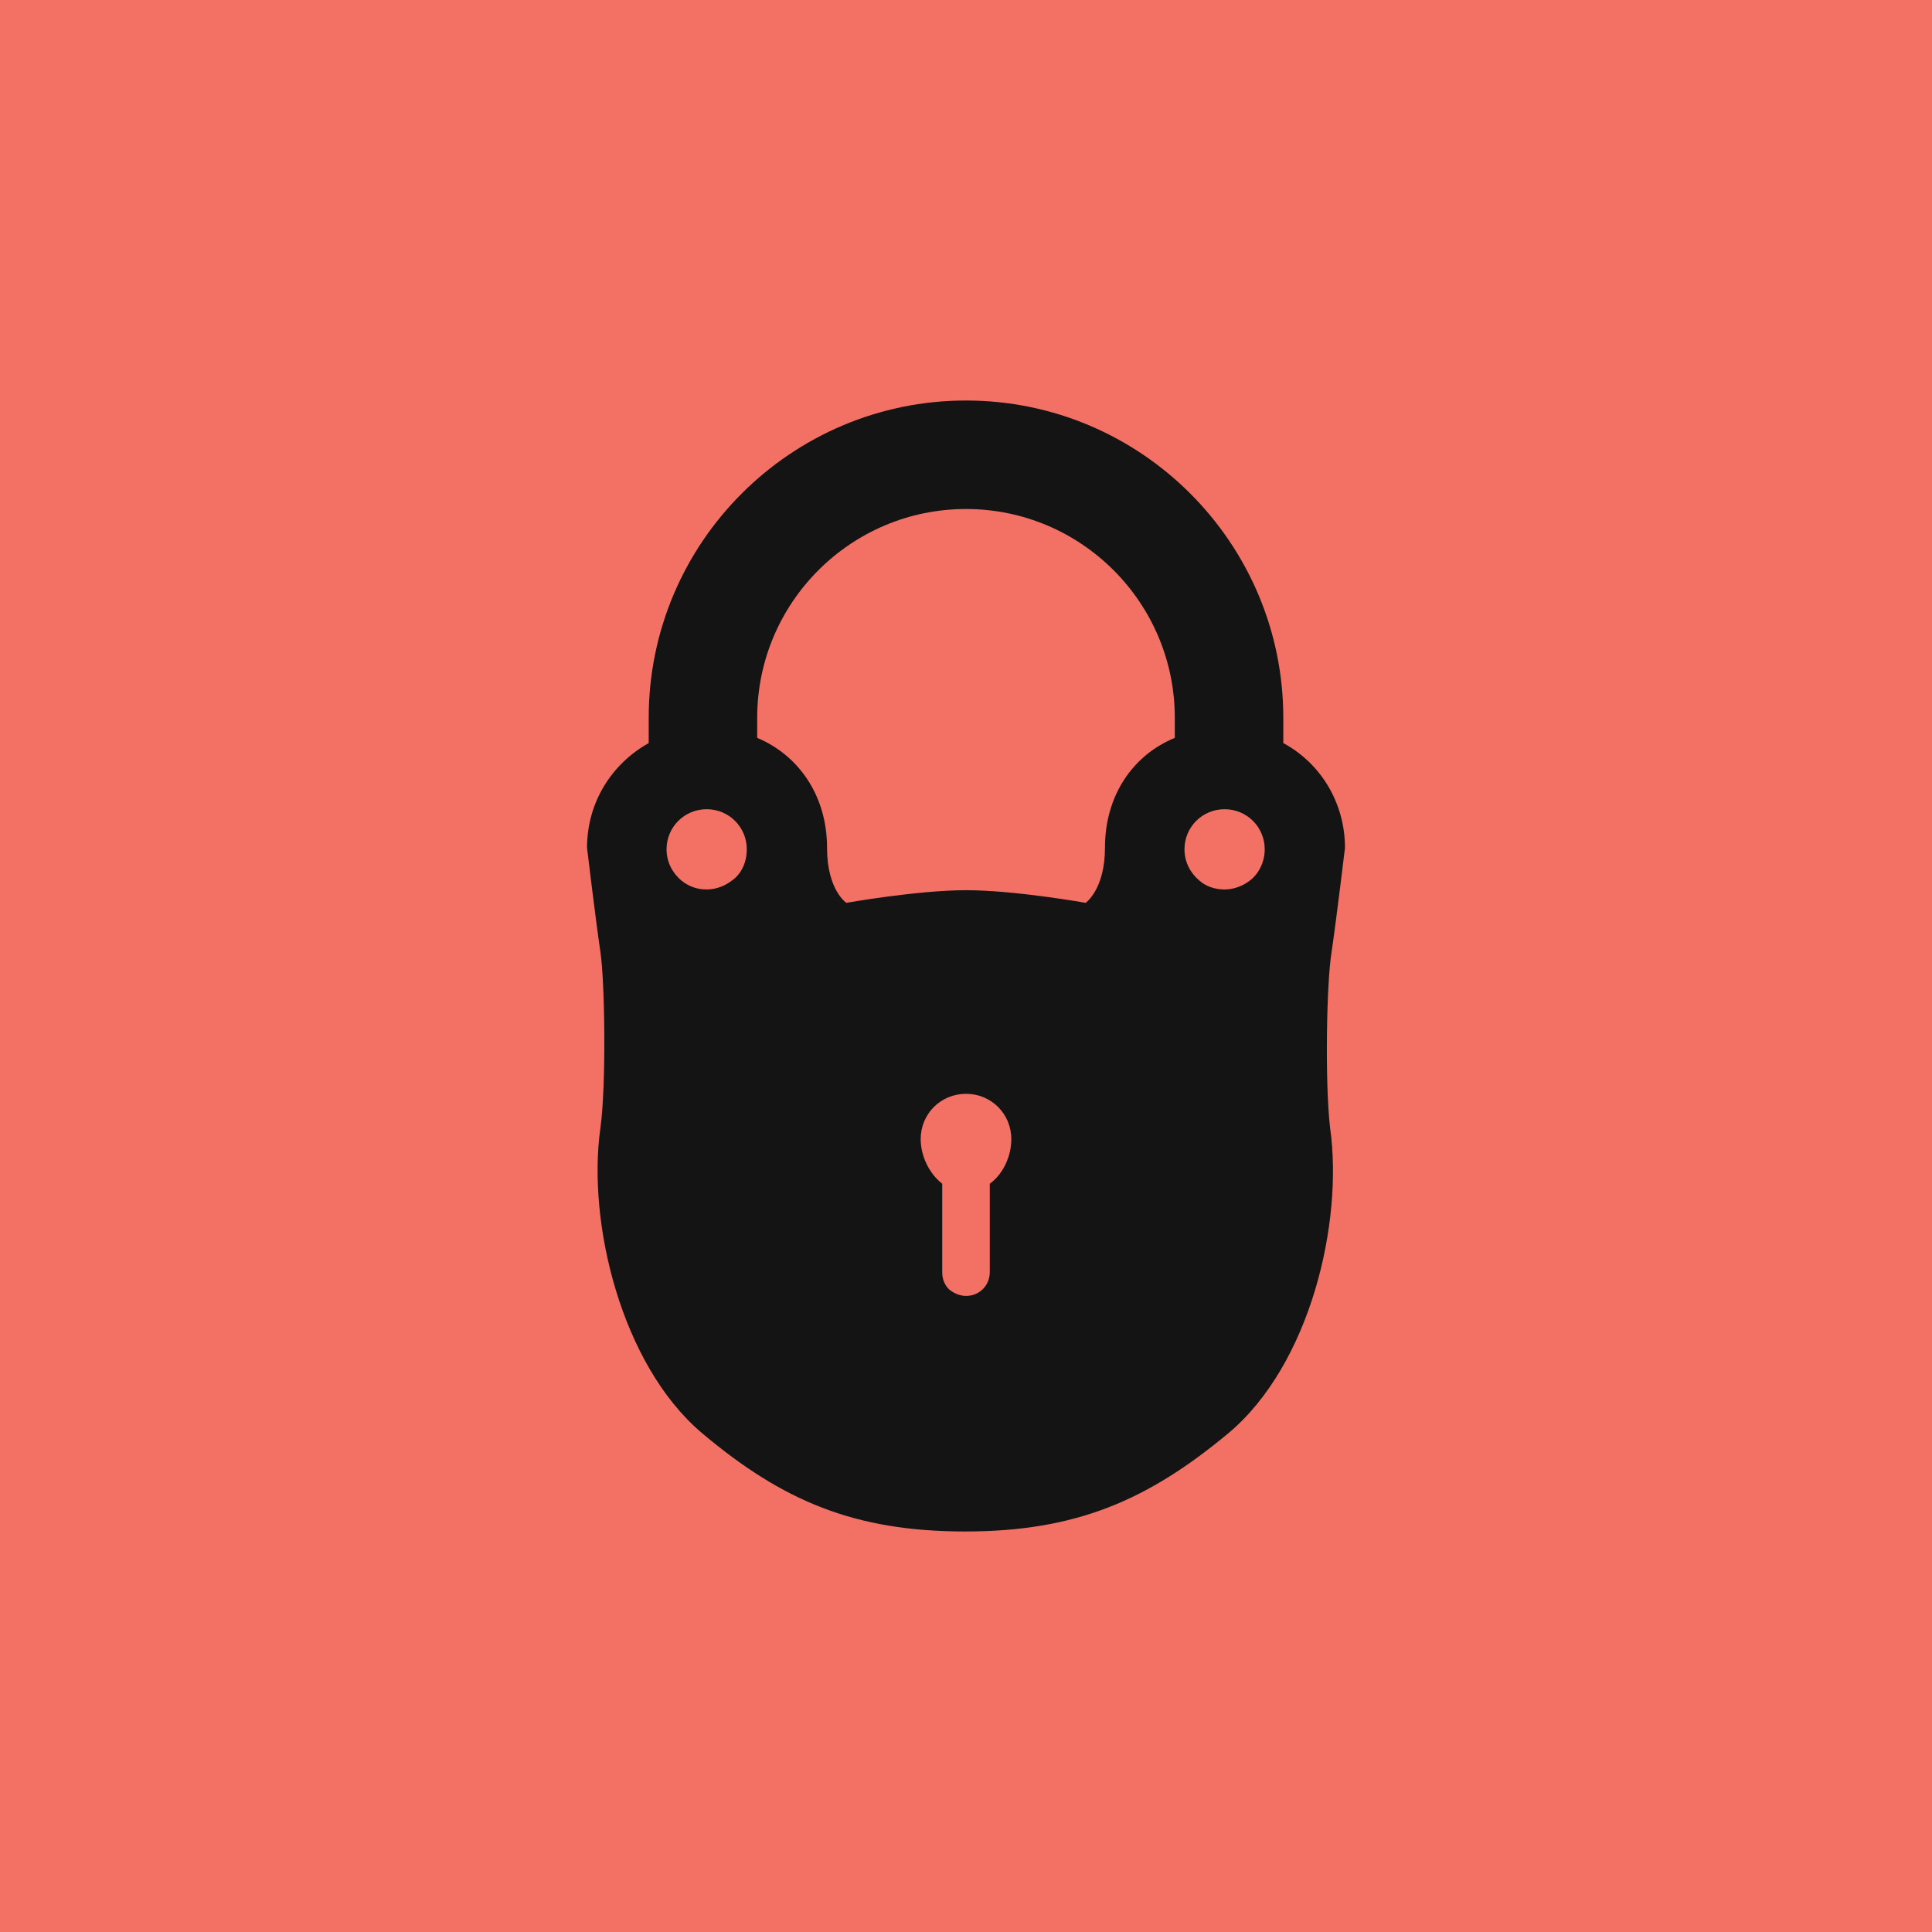 <?xml version="1.0" encoding="utf-8"?>
<!-- Generator: Adobe Illustrator 17.1.0, SVG Export Plug-In . SVG Version: 6.00 Build 0)  -->
<!DOCTYPE svg PUBLIC "-//W3C//DTD SVG 1.0//EN" "http://www.w3.org/TR/2001/REC-SVG-20010904/DTD/svg10.dtd">
<svg version="1.0" xmlns="http://www.w3.org/2000/svg" xmlns:xlink="http://www.w3.org/1999/xlink" x="0px" y="0px"
	 viewBox="0 0 260 260" enable-background="new 0 0 260 260" xml:space="preserve">
<g id="background">
	<rect fill="#F37065" width="260" height="260"/>
</g>
<g id="lock">
	<path fill="#131413" d="M179.2,128.1c0.6-4,1.8-14,1.8-14c0-6.1-3.3-11.4-8.3-14.1v-3.4c0-23.5-19.1-42.7-42.7-42.7
		c-23.5,0-42.7,19.1-42.7,42.7v3.4c-5,2.8-8.3,8-8.3,14.1c0,0,1.2,10,1.8,14c0.6,4,0.8,17.9,0,23.7c-1.8,12.7,2.8,31.8,13.6,41
		c10.9,9.2,20.6,13.3,35.5,13.3s24.6-4.2,35.5-13.3c10.9-9.2,15.4-28.2,13.6-41C178.3,145.9,178.5,132.3,179.2,128.1z M98.5,118.5
		c-0.9,0.7-2.1,1.2-3.4,1.2c-1.3,0-2.4-0.4-3.4-1.2c-1.2-1-2-2.5-2-4.2c0-3,2.4-5.4,5.4-5.4c3,0,5.4,2.4,5.4,5.4
		C100.5,116,99.8,117.6,98.5,118.5z M133.2,159.3v11.9c0,1.8-1.4,3.2-3.2,3.2c-0.9,0-1.7-0.4-2.3-0.9c-0.6-0.6-0.9-1.4-0.9-2.3
		v-11.9c-1.8-1.4-2.9-3.8-2.9-6c0-3.4,2.7-6.1,6.1-6.1c3.4,0,6.1,2.7,6.1,6.1C136.1,155.6,135,158,133.2,159.3z M158.1,99.3
		c-5.6,2.3-9.4,7.7-9.4,14.8c0,5.6-2.6,7.4-2.6,7.4s-9.5-1.7-16.1-1.7c-6.5,0-16.1,1.7-16.1,1.7s-2.6-1.7-2.6-7.4
		c0-7.1-3.9-12.5-9.4-14.8v-2.7c0-15.5,12.6-28.1,28.1-28.1s28.1,12.6,28.1,28.1V99.3z M168.2,118.5c-0.9,0.7-2.1,1.2-3.4,1.2
		s-2.5-0.4-3.4-1.2c-1.2-1-2-2.5-2-4.2c0-3,2.4-5.4,5.4-5.4s5.4,2.4,5.4,5.4C170.2,116,169.4,117.6,168.2,118.5z"/>
</g>
</svg>
